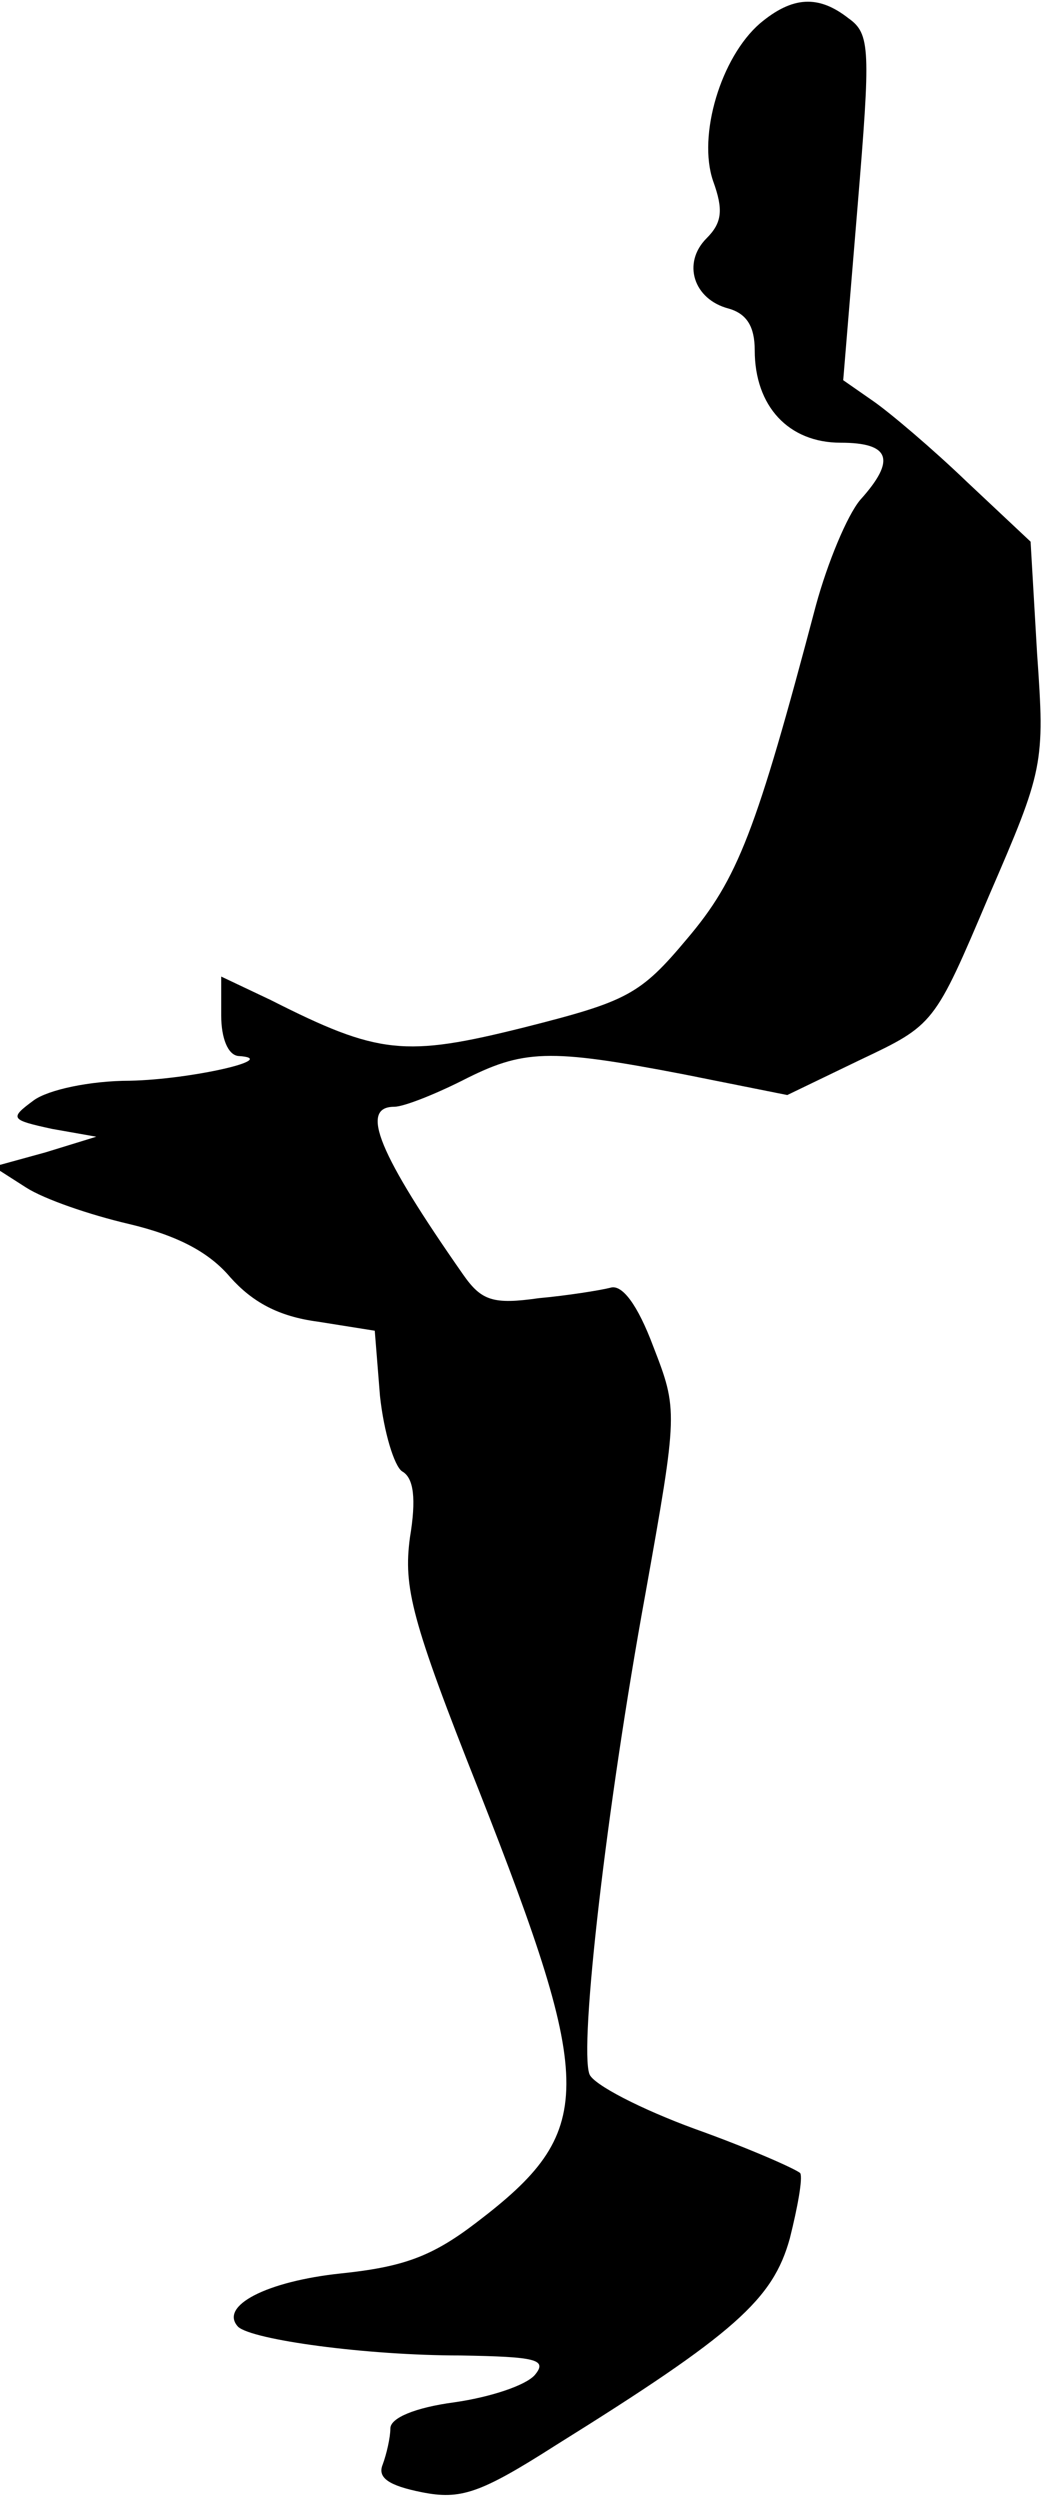 <?xml version="1.0" standalone="no"?>
<!DOCTYPE svg PUBLIC "-//W3C//DTD SVG 20010904//EN"
 "http://www.w3.org/TR/2001/REC-SVG-20010904/DTD/svg10.dtd">
<svg version="1.0" xmlns="http://www.w3.org/2000/svg"
 width="80pt" height="192pt" viewBox="0 0 80 192"
 preserveAspectRatio="xMidYMid meet">
<g transform="translate(0,192) scale(0.1,-0.1)"
fill="#000000" stroke="none">
<path fill="#000000" stroke="none" d="M584 1902 c-30 -26 -48 -86 -36 -121 8
-22 7 -32 -5 -44 -19 -19 -10 -47 17 -54 14 -4 20 -14 20 -32 0 -43 26 -71 66
-71 38 0 43 -13 15 -44 -10 -12 -25 -48 -34 -81 -46 -174 -60 -210 -99 -256
-36 -43 -46 -48 -125 -68 -92 -23 -112 -21 -195 21 l-38 18 0 -30 c0 -17 5
-30 13 -31 34 -2 -36 -18 -83 -19 -31 0 -63 -7 -74 -15 -19 -14 -18 -15 14
-22 l34 -6 -39 -12 -40 -11 25 -16 c14 -9 49 -21 79 -28 38 -9 62 -22 78 -41
17 -19 37 -30 67 -34 l44 -7 4 -50 c3 -28 11 -54 17 -58 9 -5 11 -21 6 -51 -5
-38 1 -63 53 -194 90 -229 90 -262 -2 -332 -34 -26 -56 -34 -104 -39 -57 -6
-94 -25 -79 -41 11 -10 98 -22 171 -22 58 -1 67 -3 57 -15 -7 -8 -34 -17 -62
-21 -30 -4 -49 -12 -49 -20 0 -7 -3 -20 -6 -28 -4 -10 5 -16 30 -21 30 -6 45
-1 103 36 138 86 167 112 180 159 6 24 10 46 8 50 -3 3 -39 19 -81 34 -41 15
-78 34 -81 42 -8 21 13 205 43 369 25 140 25 141 6 190 -12 32 -24 48 -33 45
-8 -2 -33 -6 -55 -8 -35 -5 -44 -2 -58 18 -65 93 -80 129 -53 129 7 0 30 9 52
20 47 24 66 25 170 5 l80 -16 56 27 c57 27 57 27 99 126 42 97 43 101 37 186
l-5 86 -49 46 c-26 25 -59 53 -72 62 l-23 16 11 133 c10 121 10 133 -7 145
-23 18 -43 17 -68 -4z"/>
</g>
</svg>
